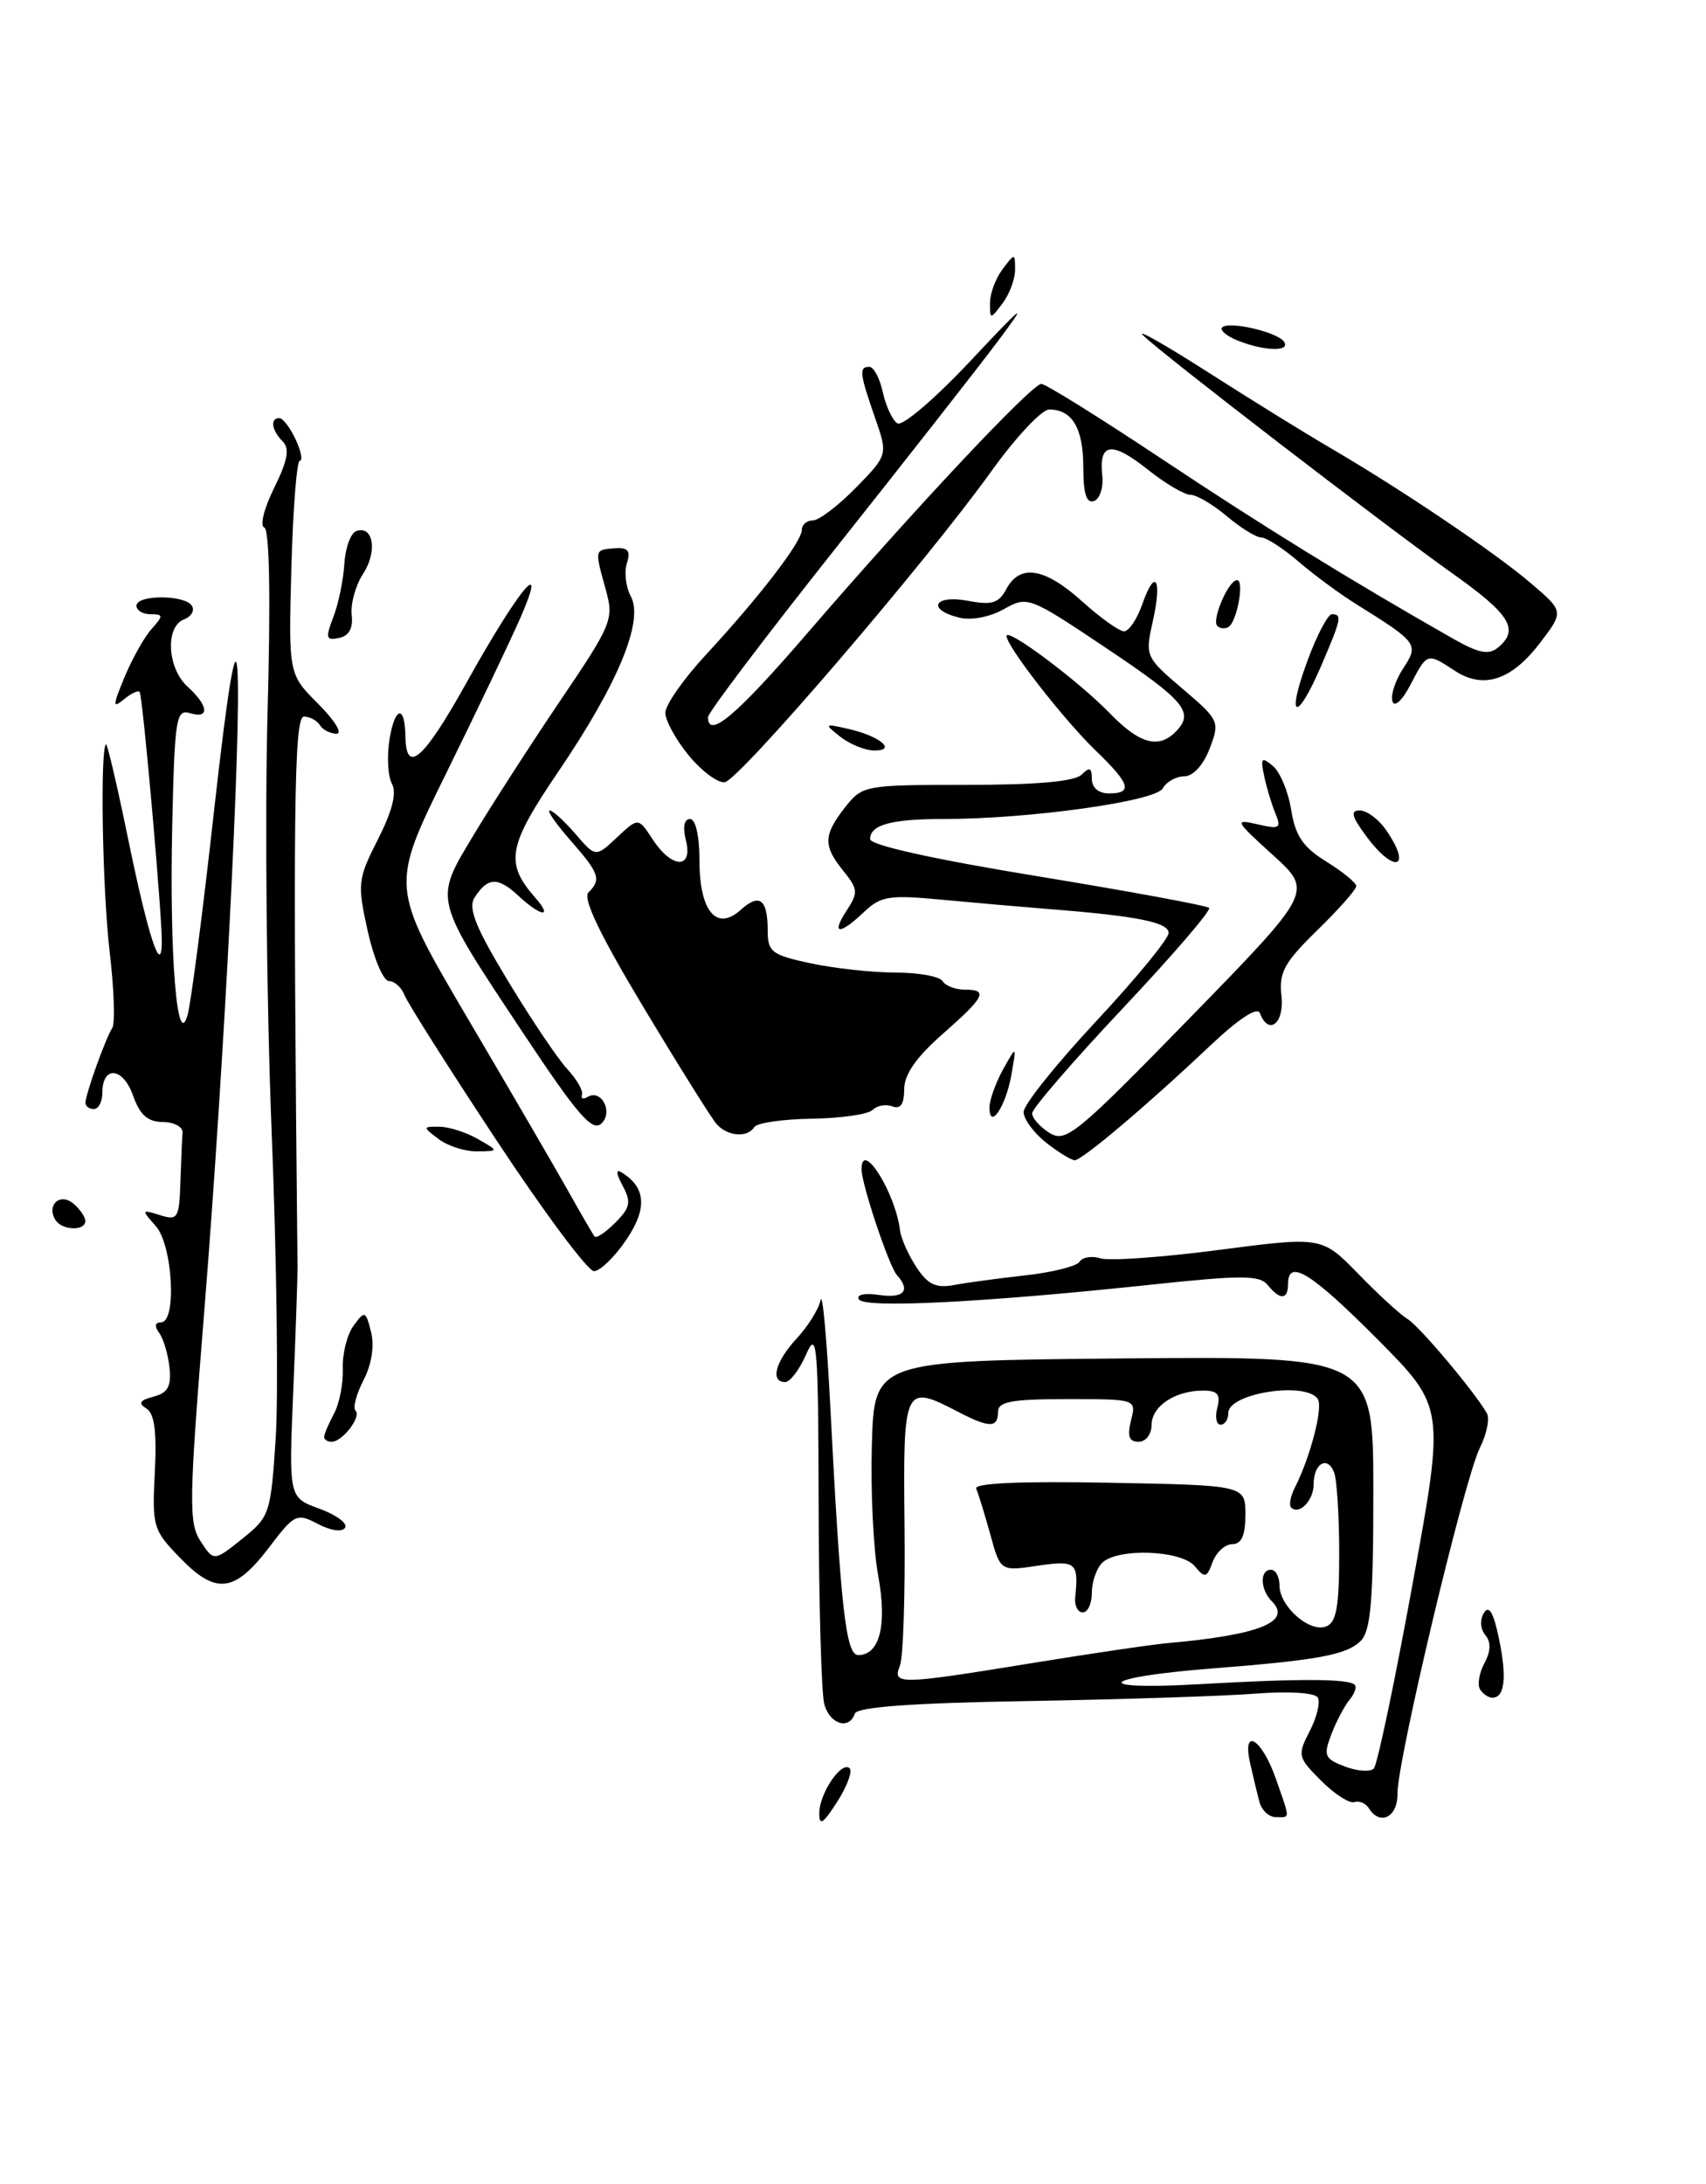 <?xml version="1.0" encoding="UTF-8" standalone="no"?>
<!DOCTYPE svg PUBLIC "-//W3C//DTD SVG 1.1//EN" "http://www.w3.org/Graphics/SVG/1.1/DTD/svg11.dtd" >
<svg xmlns="http://www.w3.org/2000/svg" xmlns:xlink="http://www.w3.org/1999/xlink" version="1.1" viewBox="0 0 200 256">
 <g >
 <path fill="currentColor"
d=" M 10.00 143.12 C 10.00 142.64 9.37 141.72 8.59 141.07 C 7.02 139.77 5.42 141.25 6.50 143.00 C 7.26 144.23 10.00 144.33 10.00 143.12 Z  M 96.05 212.50 C 96.07 210.18 98.68 206.35 99.61 207.28 C 99.96 207.63 99.30 209.40 98.14 211.21 C 96.47 213.81 96.04 214.08 96.05 212.50 Z  M 147.66 211.25 C 147.40 210.29 146.90 208.22 146.55 206.65 C 145.59 202.34 147.94 203.80 149.59 208.54 C 151.28 213.39 151.28 213.00 149.57 213.00 C 148.78 213.00 147.92 212.21 147.66 211.25 Z  M 160.47 211.95 C 160.11 211.37 159.35 211.05 158.78 211.24 C 158.21 211.43 156.45 210.30 154.88 208.73 C 152.13 205.97 152.08 205.75 153.55 202.90 C 154.39 201.27 154.81 199.50 154.48 198.97 C 154.13 198.41 151.05 198.22 147.19 198.52 C 143.51 198.81 131.52 199.20 120.54 199.39 C 106.84 199.62 100.47 200.09 100.21 200.87 C 99.56 202.82 97.26 202.10 96.63 199.75 C 96.30 198.51 96.00 188.05 95.97 176.50 C 95.93 157.52 95.79 155.81 94.51 158.75 C 93.73 160.54 92.62 162.00 92.05 162.00 C 90.26 162.00 90.89 159.60 93.40 156.89 C 94.72 155.47 95.98 153.45 96.20 152.40 C 96.42 151.36 96.92 156.80 97.32 164.50 C 98.55 188.55 99.16 194.00 100.61 194.00 C 103.14 194.00 104.02 190.49 102.95 184.67 C 102.39 181.63 102.05 174.73 102.21 169.32 C 102.50 159.50 102.50 159.50 131.75 159.23 C 161.00 158.97 161.00 158.97 161.00 174.91 C 161.00 187.66 160.70 191.15 159.52 192.34 C 157.88 193.98 154.53 194.60 142.00 195.58 C 128.91 196.61 127.64 198.15 140.50 197.42 C 152.38 196.74 158.09 196.76 158.82 197.49 C 159.08 197.74 158.80 198.54 158.20 199.26 C 157.60 199.98 156.65 201.80 156.07 203.31 C 155.13 205.80 155.28 206.16 157.68 207.07 C 159.13 207.62 160.66 207.72 161.06 207.29 C 161.47 206.85 163.51 197.15 165.59 185.72 C 169.39 164.94 169.39 164.94 161.47 156.97 C 153.71 149.17 151.00 147.49 151.00 150.50 C 151.00 152.37 150.06 152.42 148.61 150.62 C 147.67 149.46 145.58 149.45 135.00 150.58 C 115.35 152.67 101.35 153.38 100.69 152.31 C 100.35 151.76 101.34 151.54 103.05 151.79 C 105.97 152.22 106.80 151.29 105.14 149.45 C 104.22 148.42 101.00 138.80 101.00 137.06 C 101.00 133.49 104.97 139.78 105.51 144.21 C 105.63 145.16 106.49 147.10 107.43 148.53 C 108.76 150.56 109.72 151.02 111.82 150.63 C 113.29 150.35 117.08 149.84 120.23 149.49 C 123.39 149.14 126.24 148.42 126.57 147.89 C 126.90 147.36 128.00 147.18 129.01 147.50 C 130.02 147.82 136.28 147.38 142.91 146.51 C 154.97 144.94 154.97 144.94 159.24 149.32 C 161.58 151.73 164.18 154.11 165.00 154.60 C 166.38 155.43 172.74 162.97 174.30 165.63 C 174.67 166.25 174.30 168.10 173.48 169.73 C 171.66 173.39 163.79 206.44 163.83 210.25 C 163.87 213.01 161.78 214.06 160.47 211.95 Z  M 121.00 194.94 C 127.88 193.82 135.07 192.76 137.00 192.59 C 147.65 191.64 151.49 190.09 149.11 187.71 C 147.73 186.33 147.66 184.00 149.00 184.00 C 149.55 184.00 150.00 184.83 150.00 185.85 C 150.00 188.29 153.53 191.40 155.46 190.65 C 156.67 190.19 157.00 188.34 157.00 182.11 C 157.00 177.74 156.73 173.45 156.40 172.59 C 155.62 170.58 154.00 171.53 154.00 174.00 C 154.00 175.89 152.30 177.63 151.36 176.70 C 151.09 176.42 151.29 175.36 151.81 174.35 C 153.60 170.84 155.12 165.01 154.50 164.01 C 153.19 161.88 144.00 163.29 144.00 165.62 C 144.00 166.38 143.59 167.00 143.09 167.00 C 142.60 167.00 142.42 166.10 142.71 165.00 C 143.12 163.45 142.74 163.00 141.05 163.00 C 137.75 163.00 135.00 164.84 135.00 167.04 C 135.00 168.13 134.32 169.00 133.48 169.00 C 132.36 169.00 132.13 168.34 132.59 166.50 C 133.22 164.00 133.22 164.00 125.11 164.00 C 118.57 164.00 117.00 164.29 117.00 165.50 C 117.00 167.39 115.98 167.39 112.36 165.51 C 105.98 162.18 105.87 162.41 106.04 178.75 C 106.13 186.86 105.89 194.29 105.50 195.25 C 104.58 197.50 105.36 197.49 121.00 194.94 Z  M 173.51 198.02 C 173.18 197.48 173.41 196.10 174.02 194.96 C 174.78 193.54 174.81 192.48 174.13 191.65 C 173.54 190.95 173.47 189.85 173.97 189.05 C 174.56 188.10 175.10 189.02 175.73 192.09 C 176.68 196.63 176.41 199.00 174.95 199.00 C 174.49 199.00 173.85 198.56 173.51 198.02 Z  M 21.14 182.64 C 17.94 179.35 17.82 178.94 18.15 172.56 C 18.39 167.81 18.11 165.69 17.16 165.10 C 16.17 164.48 16.38 164.13 18.00 163.71 C 19.67 163.27 20.10 162.51 19.87 160.32 C 19.71 158.77 19.17 156.94 18.67 156.25 C 18.08 155.45 18.16 155.00 18.88 155.00 C 20.75 155.00 20.25 145.93 18.25 143.70 C 16.56 141.80 16.58 141.76 18.75 142.43 C 20.84 143.09 21.01 142.82 21.15 138.57 C 21.23 136.06 21.34 133.45 21.40 132.77 C 21.46 132.09 20.42 131.53 19.09 131.52 C 17.31 131.50 16.40 130.69 15.59 128.40 C 14.42 125.08 12.00 124.87 12.00 128.08 C 12.00 129.14 11.55 130.00 11.00 130.00 C 10.45 130.00 10.01 129.66 10.02 129.25 C 10.04 128.23 12.36 121.74 13.16 120.50 C 13.51 119.95 13.37 115.90 12.85 111.50 C 12.01 104.38 11.72 87.94 12.42 87.25 C 12.57 87.10 13.73 92.05 15.00 98.24 C 17.34 109.64 18.91 114.48 18.97 110.50 C 19.02 107.42 16.73 81.55 16.37 81.11 C 16.19 80.89 15.36 81.28 14.52 81.98 C 13.19 83.08 13.20 82.75 14.60 79.37 C 15.48 77.24 16.90 74.71 17.75 73.75 C 19.17 72.16 19.16 72.00 17.65 72.00 C 16.74 72.00 16.00 71.55 16.00 71.00 C 16.00 69.69 21.70 69.70 22.50 71.01 C 22.85 71.56 22.42 72.28 21.56 72.61 C 19.34 73.47 19.61 78.34 22.00 80.50 C 24.47 82.73 24.60 84.32 22.25 83.59 C 20.65 83.09 20.47 84.23 20.19 96.77 C 19.85 112.00 20.77 123.30 21.99 118.97 C 22.39 117.58 23.79 106.78 25.10 94.97 C 26.70 80.69 27.61 75.18 27.83 78.50 C 28.30 85.53 26.26 124.97 23.93 153.90 C 22.15 176.02 22.11 178.52 23.52 180.67 C 25.07 183.03 25.07 183.03 28.39 180.38 C 31.62 177.80 31.74 177.44 32.32 168.61 C 32.65 163.60 32.44 147.35 31.84 132.50 C 31.25 117.65 31.04 95.75 31.36 83.83 C 31.74 70.07 31.60 62.03 30.98 61.83 C 30.44 61.65 30.96 59.56 32.14 57.19 C 33.73 53.97 33.98 52.58 33.14 51.74 C 31.84 50.44 31.64 49.00 32.75 49.01 C 33.16 49.01 34.02 50.14 34.66 51.51 C 35.29 52.88 35.52 54.00 35.15 54.00 C 34.79 54.00 34.35 59.63 34.16 66.51 C 33.82 79.02 33.82 79.02 37.31 82.51 C 39.23 84.43 40.20 86.00 39.46 86.00 C 38.72 86.00 37.84 85.55 37.50 85.00 C 37.16 84.45 36.32 84.00 35.63 84.00 C 34.46 84.00 34.33 95.30 34.88 148.50 C 34.89 149.60 34.67 156.13 34.38 163.02 C 33.85 175.54 33.85 175.54 37.44 176.84 C 39.41 177.56 40.77 178.56 40.46 179.07 C 40.12 179.61 38.79 179.43 37.28 178.64 C 34.79 177.33 34.53 177.45 31.54 181.39 C 27.50 186.69 25.32 186.95 21.14 182.64 Z  M 38.00 168.43 C 38.00 168.12 38.52 166.90 39.15 165.71 C 39.79 164.53 40.25 162.15 40.19 160.42 C 40.12 158.70 40.69 156.43 41.45 155.39 C 42.77 153.59 42.87 153.63 43.50 156.14 C 43.91 157.77 43.57 159.93 42.62 161.77 C 41.77 163.41 41.35 165.02 41.68 165.35 C 42.40 166.06 40.14 169.00 38.88 169.00 C 38.39 169.00 38.00 168.75 38.00 168.43 Z  M 58.19 133.64 C 52.61 125.19 47.76 117.54 47.42 116.64 C 47.07 115.74 46.25 115.00 45.60 115.00 C 44.95 115.00 43.83 112.37 43.11 109.15 C 41.88 103.57 41.93 103.07 44.32 98.36 C 46.00 95.04 46.53 92.92 45.95 91.87 C 45.47 91.01 45.34 88.65 45.67 86.63 C 46.30 82.78 47.48 82.59 47.53 86.33 C 47.60 90.86 49.67 89.03 54.69 80.02 C 60.84 68.97 64.37 64.74 60.97 72.50 C 59.76 75.25 55.85 83.45 52.27 90.72 C 45.76 103.94 45.76 103.94 54.74 119.22 C 59.69 127.62 65.00 136.75 66.55 139.50 C 68.09 142.25 69.51 144.70 69.71 144.94 C 69.90 145.19 70.99 144.46 72.13 143.32 C 73.89 141.56 74.02 140.90 73.00 139.00 C 72.21 137.53 72.18 136.99 72.89 137.44 C 75.74 139.19 75.90 141.68 73.41 145.34 C 72.05 147.35 70.34 149.00 69.63 149.00 C 68.92 149.00 63.77 142.09 58.19 133.64 Z  M 122.63 133.93 C 121.19 132.79 120.00 131.17 120.00 130.34 C 120.00 129.50 123.83 124.72 128.50 119.71 C 133.18 114.70 137.00 110.04 137.00 109.36 C 137.00 108.11 133.32 107.37 123.00 106.56 C 119.97 106.32 114.35 105.83 110.50 105.47 C 104.24 104.87 103.27 105.03 101.29 106.90 C 98.38 109.66 97.39 109.57 99.27 106.71 C 100.62 104.64 100.59 104.21 98.88 102.10 C 96.48 99.14 96.52 97.89 99.07 94.63 C 101.11 92.05 101.35 92.00 113.37 92.00 C 121.55 92.00 126.00 91.60 126.80 90.80 C 127.73 89.87 128.00 89.98 128.00 91.30 C 128.00 92.33 128.78 93.00 130.00 93.00 C 132.85 93.00 132.50 91.87 128.42 87.95 C 124.72 84.38 118.00 75.75 118.00 74.55 C 118.00 73.51 126.40 79.79 130.09 83.59 C 133.55 87.17 135.79 87.81 137.80 85.80 C 140.07 83.53 138.97 82.18 129.75 76.01 C 120.61 69.89 120.47 69.84 117.67 71.41 C 116.01 72.34 113.84 72.75 112.42 72.39 C 108.60 71.43 109.51 69.69 113.45 70.42 C 116.28 70.96 117.09 70.71 117.98 69.04 C 119.57 66.06 122.48 66.54 126.87 70.50 C 129.00 72.42 131.21 74.00 131.77 74.00 C 132.34 74.00 133.30 72.58 133.91 70.84 C 135.43 66.47 136.27 67.84 135.14 72.86 C 134.23 76.91 134.29 77.04 138.64 80.74 C 142.95 84.41 143.02 84.58 141.81 87.75 C 141.07 89.69 139.86 91.00 138.83 91.00 C 137.88 91.00 136.74 91.64 136.30 92.42 C 135.45 93.94 120.64 96.00 110.62 96.00 C 104.48 96.00 102.00 96.68 102.01 98.36 C 102.01 99.07 109.48 100.72 121.64 102.71 C 132.43 104.48 141.48 106.15 141.75 106.42 C 142.02 106.69 137.47 111.99 131.62 118.20 C 125.78 124.40 121.00 129.94 121.00 130.50 C 121.00 131.06 121.92 132.10 123.05 132.80 C 124.94 133.98 126.20 132.95 139.52 119.29 C 153.93 104.50 153.93 104.50 149.22 100.22 C 144.76 96.18 144.66 95.98 147.41 96.62 C 150.00 97.22 150.24 97.09 149.54 95.40 C 149.10 94.35 148.50 92.38 148.21 91.00 C 147.75 88.84 147.89 88.67 149.21 89.77 C 150.06 90.47 151.03 92.79 151.37 94.94 C 151.86 97.98 152.76 99.31 155.50 101.00 C 157.42 102.19 159.00 103.48 159.00 103.87 C 159.00 104.26 156.94 106.59 154.43 109.04 C 150.54 112.84 149.92 113.98 150.23 116.75 C 150.59 119.96 148.71 121.45 147.70 118.75 C 147.41 117.97 145.22 119.41 141.87 122.57 C 134.47 129.57 126.86 136.00 125.99 136.00 C 125.60 136.00 124.08 135.07 122.63 133.93 Z  M 51.44 133.53 C 49.53 132.08 49.53 132.06 51.50 132.07 C 52.60 132.07 54.62 132.71 56.00 133.50 C 58.50 134.93 58.50 134.93 55.94 134.96 C 54.53 134.98 52.51 134.34 51.44 133.53 Z  M 61.41 121.21 C 50.72 105.10 50.86 105.65 55.51 97.90 C 57.62 94.38 62.20 87.28 65.68 82.13 C 71.75 73.16 71.98 72.60 71.02 69.13 C 69.70 64.37 69.68 64.45 72.05 64.27 C 73.63 64.15 73.96 64.55 73.49 66.02 C 73.16 67.07 73.37 68.82 73.96 69.92 C 75.49 72.79 72.46 80.12 65.50 90.38 C 59.51 99.19 59.15 101.13 62.77 105.25 C 64.88 107.65 63.41 107.46 60.75 104.98 C 58.36 102.76 57.15 102.82 55.63 105.22 C 54.85 106.46 55.76 108.71 59.55 114.98 C 62.26 119.47 65.39 124.11 66.49 125.30 C 67.60 126.49 68.38 127.84 68.23 128.31 C 68.07 128.77 68.36 128.90 68.86 128.59 C 70.49 127.58 71.94 130.37 70.49 131.71 C 69.43 132.68 67.67 130.64 61.41 121.21 Z  M 84.00 131.75 C 83.40 131.06 79.55 124.91 75.44 118.07 C 70.37 109.63 68.29 105.31 68.98 104.62 C 70.52 103.08 70.27 102.38 66.90 98.53 C 65.19 96.59 64.09 95.00 64.44 95.00 C 64.80 95.00 66.16 96.24 67.46 97.75 C 69.83 100.50 69.83 100.50 72.33 98.16 C 74.83 95.81 74.83 95.81 76.53 98.41 C 78.78 101.84 81.26 101.90 80.41 98.50 C 80.02 96.96 80.21 96.00 80.89 96.00 C 81.55 96.00 82.00 97.97 82.00 100.88 C 82.00 106.83 84.01 109.21 86.85 106.64 C 89.04 104.66 90.00 105.40 90.00 109.08 C 90.00 111.58 90.47 111.94 95.05 112.92 C 97.83 113.51 102.30 114.00 104.99 114.00 C 107.68 114.00 110.16 114.45 110.50 115.00 C 110.84 115.55 111.99 116.00 113.06 116.00 C 115.90 116.00 115.50 116.81 110.50 121.21 C 107.40 123.93 106.00 125.96 106.00 127.69 C 106.00 129.42 105.57 130.05 104.62 129.69 C 103.86 129.39 102.82 129.58 102.30 130.10 C 101.78 130.62 98.57 131.08 95.17 131.13 C 91.77 131.18 88.74 131.62 88.43 132.11 C 87.64 133.40 85.26 133.20 84.00 131.75 Z  M 116.00 129.81 C 116.00 128.94 116.72 126.94 117.59 125.36 C 119.18 122.50 119.18 122.50 118.57 125.97 C 117.92 129.70 116.00 132.56 116.00 129.81 Z  M 160.16 98.00 C 158.45 95.69 158.28 95.00 159.41 95.00 C 160.22 95.00 161.59 96.00 162.44 97.22 C 165.65 101.80 163.50 102.53 160.16 98.00 Z  M 80.75 88.56 C 79.24 86.72 78.00 84.47 78.00 83.55 C 78.00 82.63 80.16 79.54 82.81 76.69 C 89.05 69.94 94.00 63.50 94.00 62.11 C 94.00 61.50 94.58 61.00 95.30 61.00 C 96.01 61.00 98.28 59.27 100.35 57.16 C 104.10 53.31 104.10 53.31 102.56 48.91 C 100.77 43.74 100.68 43.00 101.92 43.00 C 102.43 43.00 103.14 44.34 103.50 45.99 C 103.86 47.63 104.63 49.27 105.21 49.63 C 105.80 49.99 109.61 46.73 113.69 42.39 C 120.18 35.48 120.59 35.18 116.98 40.00 C 114.72 43.02 106.15 53.96 97.93 64.31 C 89.72 74.66 83.00 83.54 83.00 84.06 C 83.00 86.69 86.36 83.85 94.69 74.17 C 107.10 59.77 120.96 45.00 122.08 45.00 C 122.58 45.00 128.95 48.97 136.24 53.82 C 148.03 61.67 158.32 68.02 170.36 74.87 C 173.35 76.57 174.53 76.80 175.61 75.91 C 178.15 73.80 177.06 72.03 170.31 67.24 C 162.24 61.51 136.10 41.40 134.00 39.30 C 133.18 38.48 136.62 40.43 141.65 43.65 C 146.68 46.87 153.12 50.85 155.95 52.50 C 164.24 57.34 175.20 64.72 179.43 68.33 C 183.35 71.67 183.35 71.67 180.55 75.35 C 177.18 79.76 173.91 80.83 170.53 78.61 C 167.30 76.49 167.32 76.49 165.36 80.25 C 164.40 82.10 163.49 82.95 163.24 82.22 C 163.01 81.51 163.56 79.79 164.48 78.38 C 166.36 75.51 166.23 75.33 159.00 70.82 C 157.07 69.62 154.02 67.37 152.22 65.82 C 150.41 64.27 148.45 63.00 147.86 63.00 C 147.27 63.00 145.45 61.88 143.82 60.50 C 142.18 59.12 140.27 58.00 139.56 58.00 C 138.85 58.00 136.58 56.66 134.52 55.01 C 130.33 51.69 128.81 51.89 129.22 55.72 C 129.38 57.13 128.94 58.49 128.25 58.73 C 127.37 59.04 127.00 57.86 127.00 54.78 C 127.00 50.20 125.70 48.00 123.00 48.00 C 122.13 48.00 119.07 51.26 116.21 55.25 C 108.56 65.92 86.66 91.45 84.96 91.69 C 84.16 91.80 82.26 90.39 80.75 88.56 Z  M 98.50 86.35 C 96.58 84.83 96.62 84.79 99.50 85.45 C 103.20 86.30 105.20 88.01 102.45 87.97 C 101.38 87.95 99.60 87.22 98.50 86.35 Z  M 153.26 77.50 C 154.37 74.47 155.67 72.00 156.14 72.00 C 157.37 72.00 157.25 72.54 154.88 78.06 C 151.99 84.77 150.74 84.34 153.26 77.50 Z  M 39.08 72.32 C 39.68 70.77 40.26 67.96 40.37 66.07 C 40.49 64.18 41.12 62.46 41.79 62.24 C 43.79 61.57 44.26 64.67 42.56 67.27 C 41.69 68.60 41.09 70.76 41.23 72.06 C 41.41 73.64 40.92 74.54 39.75 74.78 C 38.21 75.10 38.13 74.80 39.08 72.32 Z  M 142.71 73.37 C 142.01 72.68 144.03 68.00 145.02 68.00 C 145.91 68.00 145.02 72.87 144.02 73.49 C 143.61 73.74 143.02 73.69 142.71 73.37 Z  M 145.10 39.92 C 143.79 39.39 142.97 38.70 143.28 38.38 C 144.07 37.59 149.84 38.94 150.55 40.08 C 151.27 41.25 148.22 41.16 145.10 39.92 Z  M 116.06 35.50 C 116.06 34.40 116.72 32.63 117.53 31.56 C 118.98 29.64 119.00 29.64 119.00 31.62 C 119.00 32.72 118.34 34.49 117.53 35.56 C 116.08 37.47 116.06 37.47 116.06 35.50 Z  M 126.05 187.25 C 126.47 183.13 126.14 182.86 121.64 183.53 C 117.28 184.18 117.28 184.18 116.09 179.84 C 115.43 177.45 114.69 175.05 114.44 174.50 C 114.15 173.85 119.59 173.60 130.00 173.80 C 146.00 174.10 146.00 174.10 146.00 177.55 C 146.00 179.98 145.55 181.00 144.47 181.00 C 143.63 181.00 142.59 181.94 142.16 183.09 C 141.47 184.97 141.26 185.02 140.07 183.59 C 138.50 181.69 130.98 181.42 129.20 183.20 C 128.54 183.86 128.00 185.44 128.00 186.70 C 128.00 187.97 127.52 189.00 126.94 189.00 C 126.35 189.00 125.95 188.21 126.05 187.25 Z "/>
</g>
</svg>